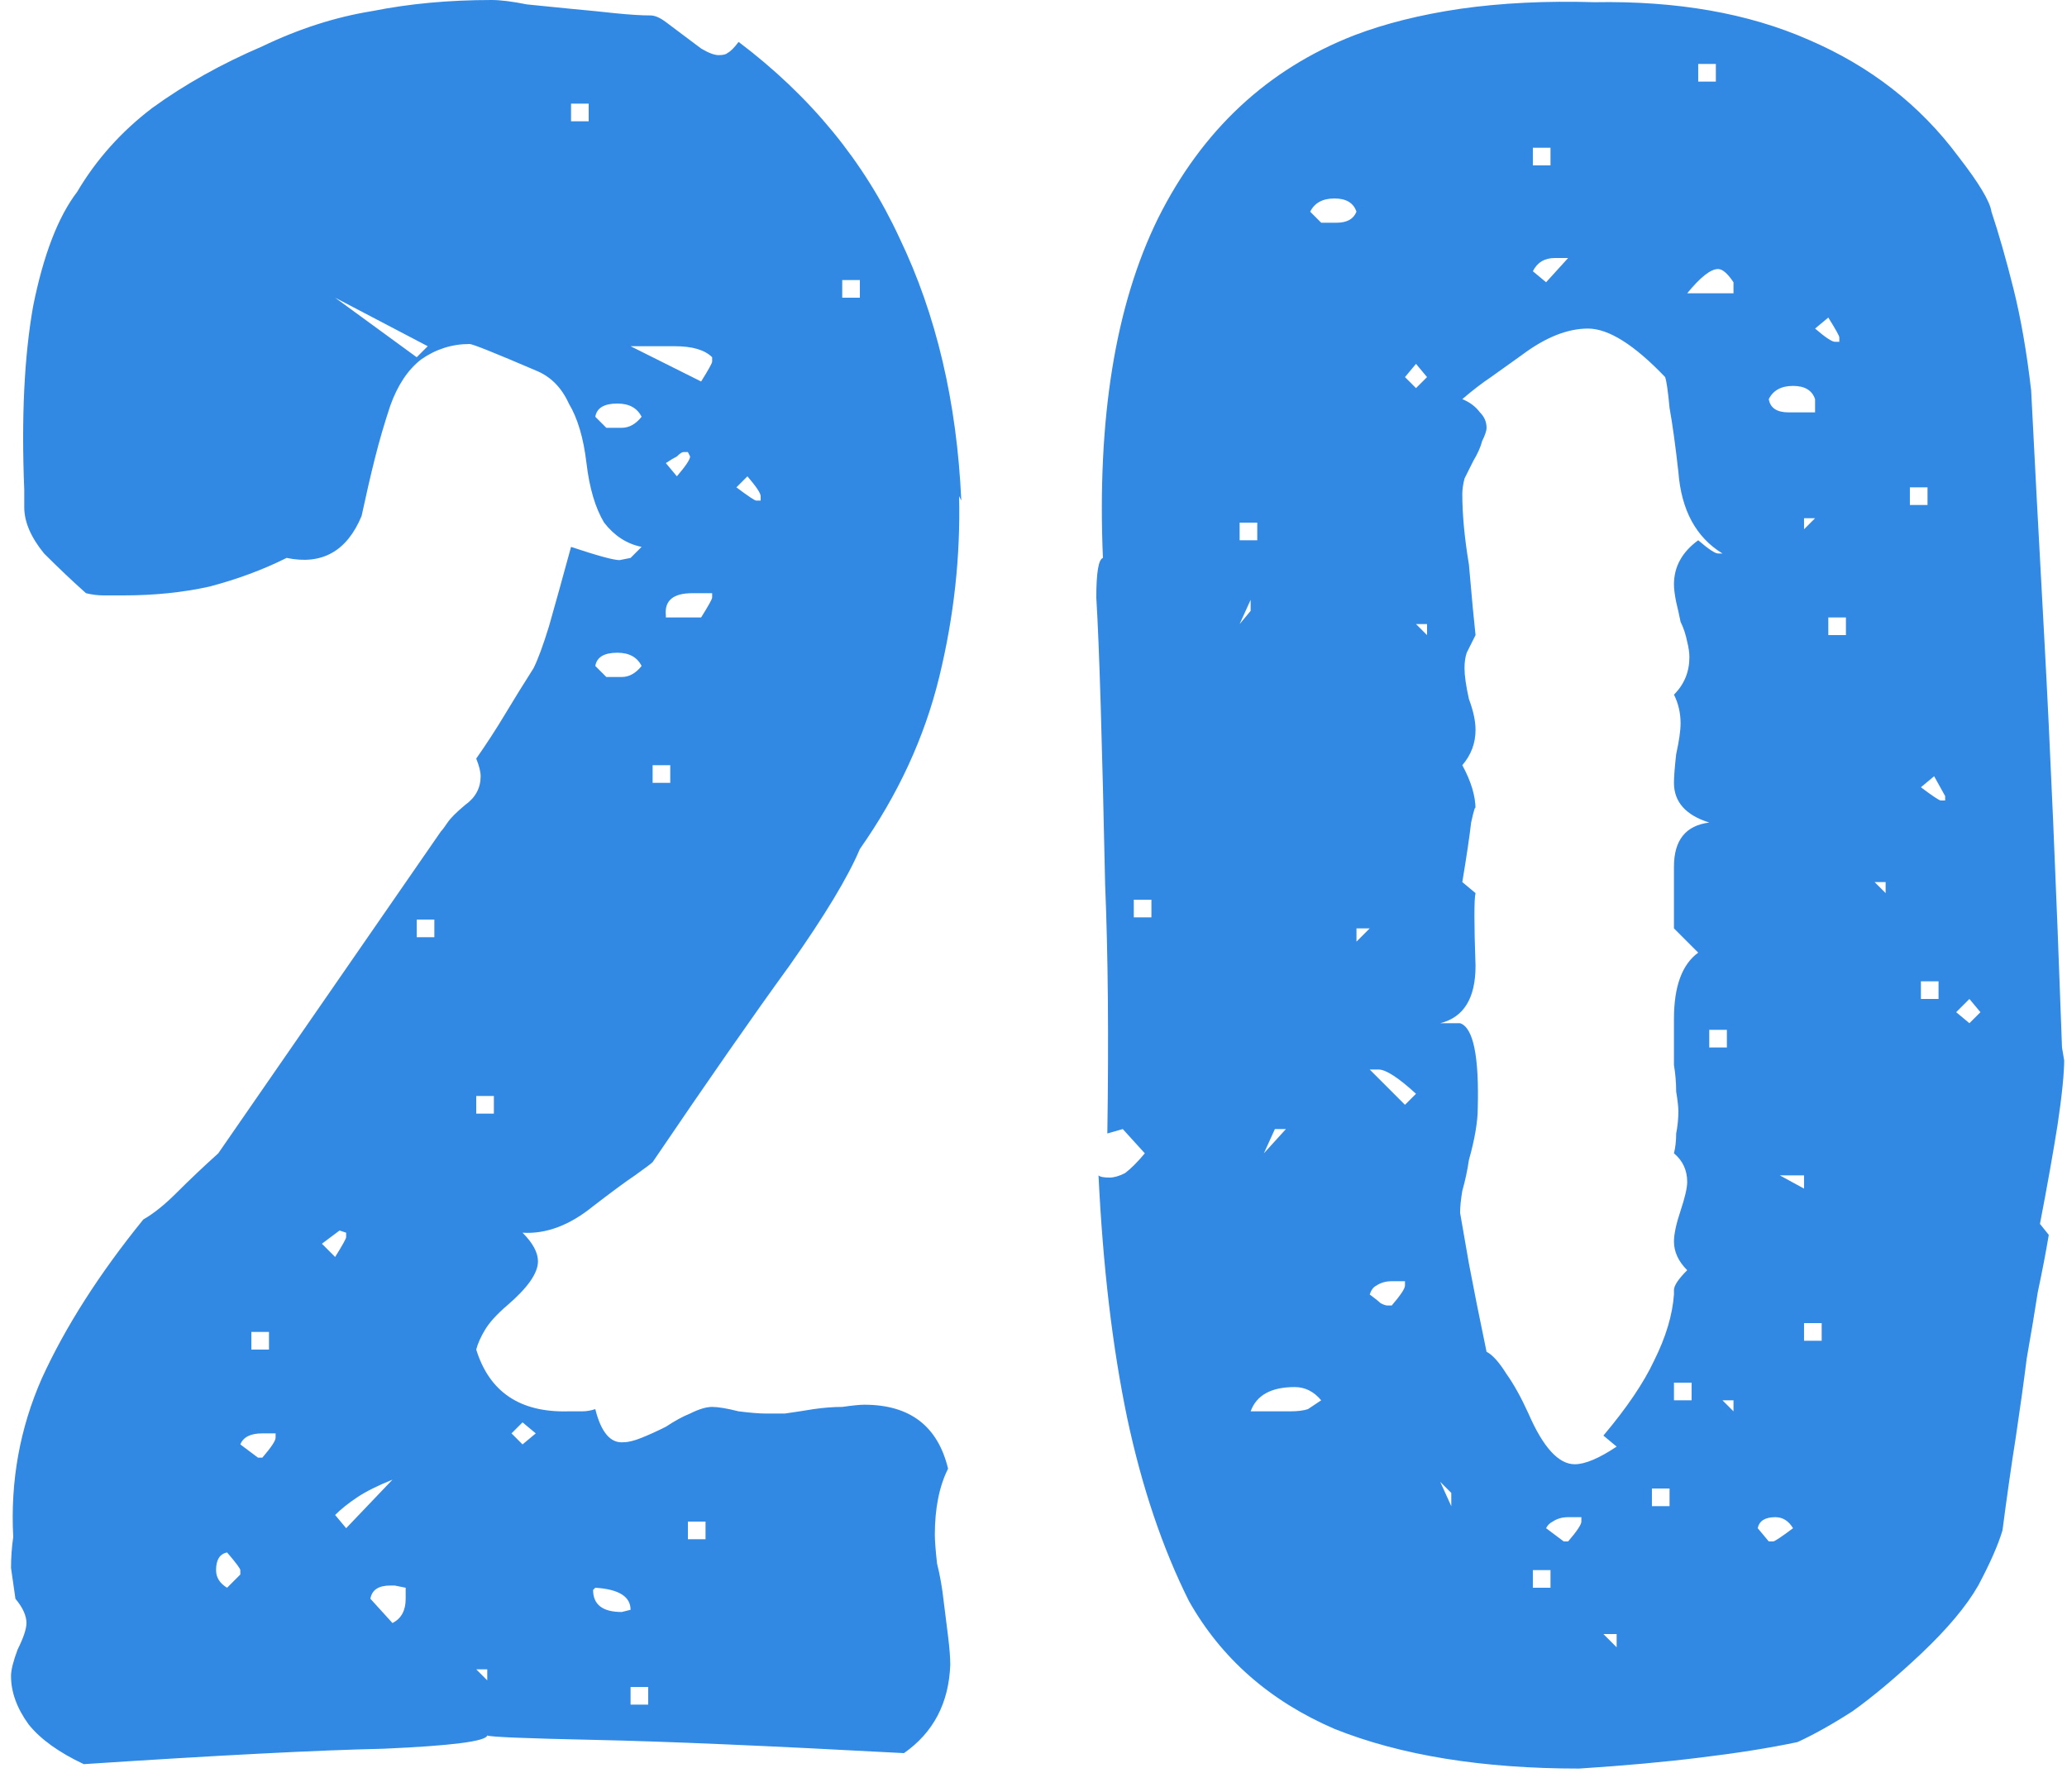 <svg width="75" height="65" viewBox="0 0 75 65" fill="none" xmlns="http://www.w3.org/2000/svg">
<path d="M34.8 18C34.853 20.187 34.613 22.373 34.08 24.56C33.547 26.747 32.587 28.827 31.2 30.8C30.773 31.813 29.92 33.227 28.64 35.04C27.36 36.8 25.707 39.173 23.68 42.16C23.627 42.213 23.413 42.373 23.04 42.64C22.72 42.853 22.213 43.227 21.52 43.76C20.667 44.453 19.813 44.773 18.96 44.72C19.333 45.093 19.52 45.44 19.52 45.76C19.52 46.187 19.147 46.72 18.4 47.36C18.027 47.68 17.76 47.973 17.6 48.24C17.44 48.507 17.333 48.747 17.28 48.96C17.76 50.507 18.88 51.253 20.64 51.2C20.8 51.2 20.96 51.2 21.12 51.2C21.28 51.2 21.44 51.173 21.6 51.12C21.813 51.973 22.16 52.373 22.64 52.32C22.8 52.32 23.013 52.267 23.28 52.16C23.547 52.053 23.84 51.92 24.16 51.76C24.48 51.547 24.773 51.387 25.04 51.28C25.36 51.12 25.627 51.04 25.84 51.04C26.053 51.04 26.373 51.093 26.8 51.2C27.227 51.253 27.547 51.28 27.76 51.28C27.92 51.28 28.16 51.28 28.48 51.28C28.853 51.227 29.2 51.173 29.52 51.12C29.893 51.067 30.24 51.04 30.56 51.04C30.933 50.987 31.2 50.96 31.36 50.96C33.013 50.96 34.027 51.733 34.4 53.28C34.08 53.92 33.92 54.72 33.92 55.68C33.92 55.893 33.947 56.24 34 56.72C34.107 57.147 34.187 57.6 34.24 58.08C34.293 58.507 34.347 58.933 34.4 59.36C34.453 59.787 34.48 60.133 34.48 60.4C34.427 61.787 33.867 62.853 32.8 63.6C27.84 63.333 24.107 63.173 21.6 63.12C19.093 63.067 17.787 63.013 17.68 62.96C17.627 63.173 16.373 63.333 13.92 63.44C11.52 63.493 7.893 63.68 3.04 64C2.133 63.573 1.467 63.093 1.04 62.56C0.613 61.973 0.4 61.387 0.4 60.8C0.4 60.587 0.48 60.267 0.64 59.84C0.853 59.413 0.96 59.093 0.96 58.88C0.96 58.613 0.827 58.32 0.56 58C0.507 57.627 0.453 57.253 0.4 56.88C0.4 56.507 0.427 56.133 0.48 55.76C0.373 53.733 0.72 51.813 1.52 50C2.373 48.133 3.6 46.213 5.2 44.24C5.573 44.027 5.973 43.707 6.4 43.28C6.88 42.8 7.387 42.32 7.92 41.84L16 30.16C16.053 30.107 16.133 30 16.24 29.84C16.347 29.68 16.56 29.467 16.88 29.2C17.253 28.933 17.44 28.587 17.44 28.16C17.44 28 17.387 27.787 17.28 27.52C17.653 26.987 18 26.453 18.32 25.92C18.64 25.387 18.987 24.827 19.36 24.24C19.52 23.92 19.707 23.413 19.92 22.72C20.133 21.973 20.4 21.013 20.72 19.84C21.68 20.16 22.267 20.32 22.48 20.32L22.88 20.24L23.28 19.84C22.747 19.733 22.293 19.44 21.92 18.96C21.6 18.427 21.387 17.707 21.28 16.8C21.173 15.893 20.96 15.173 20.64 14.64C20.373 14.053 19.973 13.653 19.44 13.44C17.947 12.8 17.147 12.48 17.04 12.48C16.4 12.48 15.813 12.667 15.28 13.04C14.8 13.413 14.427 13.973 14.16 14.72C13.947 15.36 13.76 16 13.6 16.64C13.44 17.28 13.28 17.973 13.12 18.72C12.587 20 11.68 20.507 10.4 20.24C9.547 20.667 8.613 21.013 7.6 21.28C6.64 21.493 5.6 21.6 4.48 21.6C4.267 21.6 4.027 21.6 3.76 21.6C3.547 21.6 3.333 21.573 3.12 21.52C2.64 21.093 2.133 20.613 1.6 20.08C1.12 19.493 0.88 18.933 0.88 18.4C0.88 18.08 0.88 17.867 0.88 17.76C0.773 15.147 0.88 12.933 1.2 11.12C1.573 9.253 2.107 7.867 2.8 6.96C3.493 5.787 4.4 4.773 5.52 3.92C6.693 3.067 8.027 2.32 9.52 1.68C10.853 1.04 12.187 0.613 13.52 0.4C14.853 0.133 16.293 -9.53674e-07 17.84 -9.53674e-07C18.16 -9.53674e-07 18.587 0.053 19.12 0.16C19.653 0.213 20.187 0.267 20.72 0.32C21.307 0.373 21.84 0.427 22.32 0.48C22.853 0.533 23.28 0.56 23.6 0.56C23.76 0.56 23.947 0.64 24.16 0.8C24.373 0.96 24.587 1.12 24.8 1.28C25.013 1.44 25.227 1.6 25.44 1.76C25.707 1.92 25.92 2 26.08 2C26.24 2 26.347 1.973 26.4 1.92C26.507 1.867 26.64 1.733 26.8 1.52C29.413 3.493 31.36 5.867 32.64 8.64C33.973 11.413 34.72 14.587 34.88 18.16L34.8 18ZM31.2 10.16H30.56V10.8H31.2V10.16ZM21.36 3.76H20.72V4.4H21.36V3.76ZM25.84 12.96C25.573 12.693 25.12 12.56 24.48 12.56H22.88L25.44 13.84C25.707 13.413 25.84 13.173 25.84 13.12V12.96ZM27.6 18C27.6 17.893 27.44 17.653 27.12 17.28L26.72 17.68C27.147 18 27.387 18.16 27.44 18.16H27.6V18ZM24.96 16.4H24.8C24.747 16.4 24.667 16.453 24.56 16.56C24.453 16.613 24.32 16.693 24.16 16.8L24.56 17.28C24.88 16.907 25.04 16.667 25.04 16.56L24.96 16.4ZM23.28 15.12C23.12 14.8 22.827 14.64 22.4 14.64C21.92 14.64 21.653 14.8 21.6 15.12L22 15.52H22.56C22.827 15.52 23.067 15.387 23.28 15.12ZM25.84 21.52H25.44H25.12C24.427 21.52 24.107 21.787 24.16 22.32V22.4H25.44C25.707 21.973 25.84 21.733 25.84 21.68V21.52ZM12.16 10.8L15.12 12.96L15.52 12.56L12.16 10.8ZM23.28 24.16C23.12 23.84 22.827 23.68 22.4 23.68C21.92 23.68 21.653 23.84 21.6 24.16L22 24.56H22.56C22.827 24.56 23.067 24.427 23.28 24.16ZM24.32 27.76H23.68V28.4H24.32V27.76ZM15.76 33.36H15.12V34H15.76V33.36ZM17.92 39.76H17.28V40.4H17.92V39.76ZM25.6 55.2H24.96V55.84H25.6V55.2ZM12.56 44.72L12.32 44.64C12.32 44.64 12.107 44.8 11.68 45.12L12.16 45.6C12.427 45.173 12.56 44.933 12.56 44.88V44.72ZM18.96 51.6L18.56 52L18.96 52.4L19.44 52L18.96 51.6ZM22.88 58.4C22.88 57.92 22.453 57.653 21.6 57.6L21.52 57.68C21.52 58.213 21.867 58.48 22.56 58.48L22.88 58.4ZM23.52 61.2H22.88V61.84H23.52V61.2ZM9.76 48.32H9.12V48.96H9.76V48.32ZM14.24 53.68C13.707 53.893 13.28 54.107 12.96 54.32C12.64 54.533 12.373 54.747 12.16 54.96L12.56 55.44L14.24 53.68ZM10 52H9.52C9.093 52 8.827 52.133 8.72 52.4C9.147 52.72 9.36 52.88 9.36 52.88H9.52C9.84 52.507 10 52.267 10 52.16V52ZM17.68 60.56H17.28L17.68 60.96V60.56ZM14.72 57.6L14.32 57.52H14.16C13.733 57.52 13.493 57.68 13.44 58L14.24 58.88C14.56 58.72 14.72 58.427 14.72 58V57.6ZM8.72 56.96C8.72 56.907 8.56 56.693 8.24 56.32C7.973 56.373 7.84 56.587 7.84 56.96C7.84 57.227 7.973 57.44 8.24 57.6L8.72 57.12V56.96ZM74.899 38.4C74.899 38.933 74.819 39.733 74.659 40.8C74.499 41.813 74.285 43.013 74.019 44.4L74.339 44.8C74.232 45.44 74.099 46.133 73.939 46.88C73.832 47.573 73.699 48.373 73.539 49.28C73.432 50.133 73.299 51.093 73.139 52.16C72.979 53.173 72.819 54.293 72.659 55.52C72.499 56.053 72.205 56.72 71.779 57.52C71.352 58.267 70.659 59.093 69.699 60C68.792 60.853 67.965 61.547 67.219 62.08C66.472 62.56 65.805 62.933 65.219 63.2C64.205 63.413 63.032 63.6 61.699 63.76C60.419 63.92 58.952 64.053 57.299 64.16C53.779 64.16 50.819 63.68 48.419 62.72C46.072 61.707 44.312 60.16 43.139 58.08C42.179 56.16 41.432 53.947 40.899 51.44C40.365 48.88 40.019 45.947 39.859 42.64C39.912 42.693 40.045 42.72 40.259 42.72C40.419 42.72 40.605 42.667 40.819 42.56C41.032 42.4 41.272 42.16 41.539 41.84L40.739 40.96L40.179 41.12C40.232 37.653 40.205 34.64 40.099 32.08C40.045 29.52 39.992 27.36 39.939 25.6C39.885 23.84 39.832 22.533 39.779 21.68C39.779 20.773 39.859 20.293 40.019 20.24C39.805 15.173 40.472 11.067 42.019 7.92C43.619 4.72 45.992 2.507 49.139 1.28C50.259 0.853 51.539 0.533 52.979 0.32C54.472 0.107 56.099 0.027 57.859 0.08C60.845 0.027 63.432 0.48 65.619 1.44C67.859 2.4 69.672 3.813 71.059 5.68C71.805 6.64 72.205 7.307 72.259 7.68C72.525 8.48 72.792 9.413 73.059 10.48C73.325 11.547 73.539 12.773 73.699 14.16C73.805 16.293 73.965 19.307 74.179 23.2C74.392 27.093 74.605 32.027 74.819 38L74.899 38.48V38.4ZM62.259 2.32H61.619V2.96H62.259V2.32ZM66.739 12.24C66.739 12.187 66.605 11.947 66.339 11.52L65.859 11.92C66.232 12.24 66.472 12.4 66.579 12.4H66.739V12.24ZM62.899 10.24C62.685 9.92 62.499 9.76 62.339 9.76C62.072 9.76 61.699 10.053 61.219 10.64H62.899V10.24ZM69.939 17.68H69.299V18.32H69.939V17.68ZM65.859 14.48C65.752 14.16 65.485 14 65.059 14C64.632 14 64.339 14.16 64.179 14.48C64.232 14.8 64.472 14.96 64.899 14.96H65.859V14.48ZM56.259 5.36H55.619V6H56.259V5.36ZM65.459 18.8V19.2L65.859 18.8H65.459ZM56.579 9.36H56.419C56.045 9.36 55.779 9.52 55.619 9.84L56.099 10.24L56.899 9.36H56.579ZM66.979 22.4H66.339V23.04H66.979V22.4ZM70.579 28.88C70.579 28.88 70.445 28.64 70.179 28.16L69.699 28.56C70.125 28.88 70.365 29.04 70.419 29.04H70.579V28.88ZM49.219 7.68C49.112 7.36 48.845 7.2 48.419 7.2C47.992 7.2 47.699 7.36 47.539 7.68L47.939 8.08H48.499C48.872 8.08 49.112 7.947 49.219 7.68ZM51.379 13.2L50.979 13.68L51.379 14.08L51.779 13.68L51.379 13.2ZM68.419 32H68.019L68.419 32.4V32ZM71.459 36.24L70.979 36.72L71.459 37.12L71.859 36.72L71.459 36.24ZM70.339 35.6H69.699V36.24H70.339V35.6ZM51.779 22.64H51.379L51.779 23.04V22.64ZM45.619 18.96H44.979V19.6H45.619V18.96ZM62.499 20.08C61.539 19.493 61.005 18.507 60.899 17.12C60.792 16.16 60.685 15.387 60.579 14.8C60.525 14.213 60.472 13.84 60.419 13.68C59.299 12.507 58.365 11.92 57.619 11.92C56.872 11.92 56.072 12.24 55.219 12.88C54.845 13.147 54.472 13.413 54.099 13.68C53.779 13.893 53.432 14.16 53.059 14.48C53.325 14.587 53.539 14.747 53.699 14.96C53.859 15.12 53.939 15.307 53.939 15.52C53.939 15.627 53.885 15.787 53.779 16C53.725 16.213 53.619 16.453 53.459 16.72C53.352 16.933 53.245 17.147 53.139 17.36C53.085 17.573 53.059 17.76 53.059 17.92C53.059 18.667 53.139 19.52 53.299 20.48C53.405 21.707 53.485 22.56 53.539 23.04C53.432 23.253 53.325 23.467 53.219 23.68C53.165 23.84 53.139 24.027 53.139 24.24C53.139 24.507 53.192 24.88 53.299 25.36C53.459 25.787 53.539 26.16 53.539 26.48C53.539 26.96 53.379 27.387 53.059 27.76C53.379 28.347 53.539 28.88 53.539 29.36C53.539 29.2 53.485 29.36 53.379 29.84C53.325 30.32 53.219 31.04 53.059 32L53.539 32.4C53.485 32.613 53.485 33.493 53.539 35.04C53.539 36.213 53.112 36.907 52.259 37.12H52.979C53.459 37.28 53.672 38.32 53.619 40.24C53.619 40.453 53.592 40.72 53.539 41.04C53.485 41.36 53.405 41.707 53.299 42.08C53.245 42.453 53.165 42.827 53.059 43.2C53.005 43.52 52.979 43.787 52.979 44C53.032 44.32 53.139 44.933 53.299 45.84C53.459 46.693 53.672 47.76 53.939 49.04C54.152 49.147 54.392 49.413 54.659 49.84C54.925 50.213 55.192 50.693 55.459 51.28C55.992 52.507 56.552 53.12 57.139 53.12C57.512 53.12 58.019 52.907 58.659 52.48L58.179 52.08C59.032 51.067 59.645 50.16 60.019 49.36C60.445 48.507 60.685 47.707 60.739 46.96V46.8C60.739 46.64 60.899 46.4 61.219 46.08C60.899 45.76 60.739 45.413 60.739 45.04C60.739 44.773 60.819 44.4 60.979 43.92C61.139 43.44 61.219 43.093 61.219 42.88C61.219 42.453 61.059 42.107 60.739 41.84C60.792 41.627 60.819 41.387 60.819 41.12C60.872 40.853 60.899 40.587 60.899 40.32C60.899 40.16 60.872 39.92 60.819 39.6C60.819 39.28 60.792 38.96 60.739 38.64C60.739 38.32 60.739 38.027 60.739 37.76C60.739 37.44 60.739 37.173 60.739 36.96C60.739 35.787 61.032 34.987 61.619 34.56L60.739 33.68V31.44C60.739 30.48 61.165 29.947 62.019 29.84C61.165 29.573 60.739 29.093 60.739 28.4C60.739 28.187 60.765 27.84 60.819 27.36C60.925 26.88 60.979 26.507 60.979 26.24C60.979 25.867 60.899 25.52 60.739 25.2C61.112 24.827 61.299 24.373 61.299 23.84C61.299 23.68 61.272 23.493 61.219 23.28C61.165 23.013 61.085 22.773 60.979 22.56C60.925 22.293 60.872 22.053 60.819 21.84C60.765 21.573 60.739 21.36 60.739 21.2C60.739 20.56 61.032 20.027 61.619 19.6C61.992 19.92 62.232 20.08 62.339 20.08H62.499ZM62.659 37.36H62.019V38H62.659V37.36ZM45.379 21.76L44.979 22.64L45.379 22.16V21.76ZM65.459 42.64H64.579L65.459 43.12V42.64ZM66.099 48H65.459V48.64H66.099V48ZM49.219 33.68V34.16L49.699 33.68H49.219ZM62.899 50.8H62.499L62.899 51.2V50.8ZM51.379 39.68C50.739 39.093 50.285 38.8 50.019 38.8H49.699L50.979 40.08L51.379 39.68ZM61.379 50.16H60.739V50.8H61.379V50.16ZM65.059 55.44C64.899 55.173 64.685 55.04 64.419 55.04C64.045 55.04 63.832 55.173 63.779 55.44L64.179 55.92H64.339C64.392 55.92 64.632 55.76 65.059 55.44ZM41.779 32.64H41.139V33.28H41.779V32.64ZM60.579 54H59.939V54.64H60.579V54ZM46.259 40.96L45.859 41.84L46.659 40.96H46.259ZM50.979 46.48H50.499C50.285 46.48 50.099 46.533 49.939 46.64C49.832 46.693 49.752 46.8 49.699 46.96C49.912 47.12 50.045 47.227 50.099 47.28C50.205 47.333 50.285 47.36 50.339 47.36H50.499C50.819 46.987 50.979 46.747 50.979 46.64V46.48ZM57.379 55.04H56.899C56.685 55.04 56.499 55.093 56.339 55.2C56.232 55.253 56.152 55.333 56.099 55.44C56.525 55.76 56.739 55.92 56.739 55.92H56.899C57.219 55.547 57.379 55.307 57.379 55.2V55.04ZM58.659 59.28H58.179L58.659 59.76V59.28ZM56.259 56.96H55.619V57.6H56.259V56.96ZM52.659 54.16L52.259 53.76L52.659 54.64V54.16ZM47.939 50.8C47.672 50.48 47.352 50.32 46.979 50.32C46.125 50.32 45.592 50.613 45.379 51.2H46.819C47.085 51.2 47.299 51.173 47.459 51.12C47.619 51.013 47.779 50.907 47.939 50.8Z" fill="#3189E4"/>
</svg>
